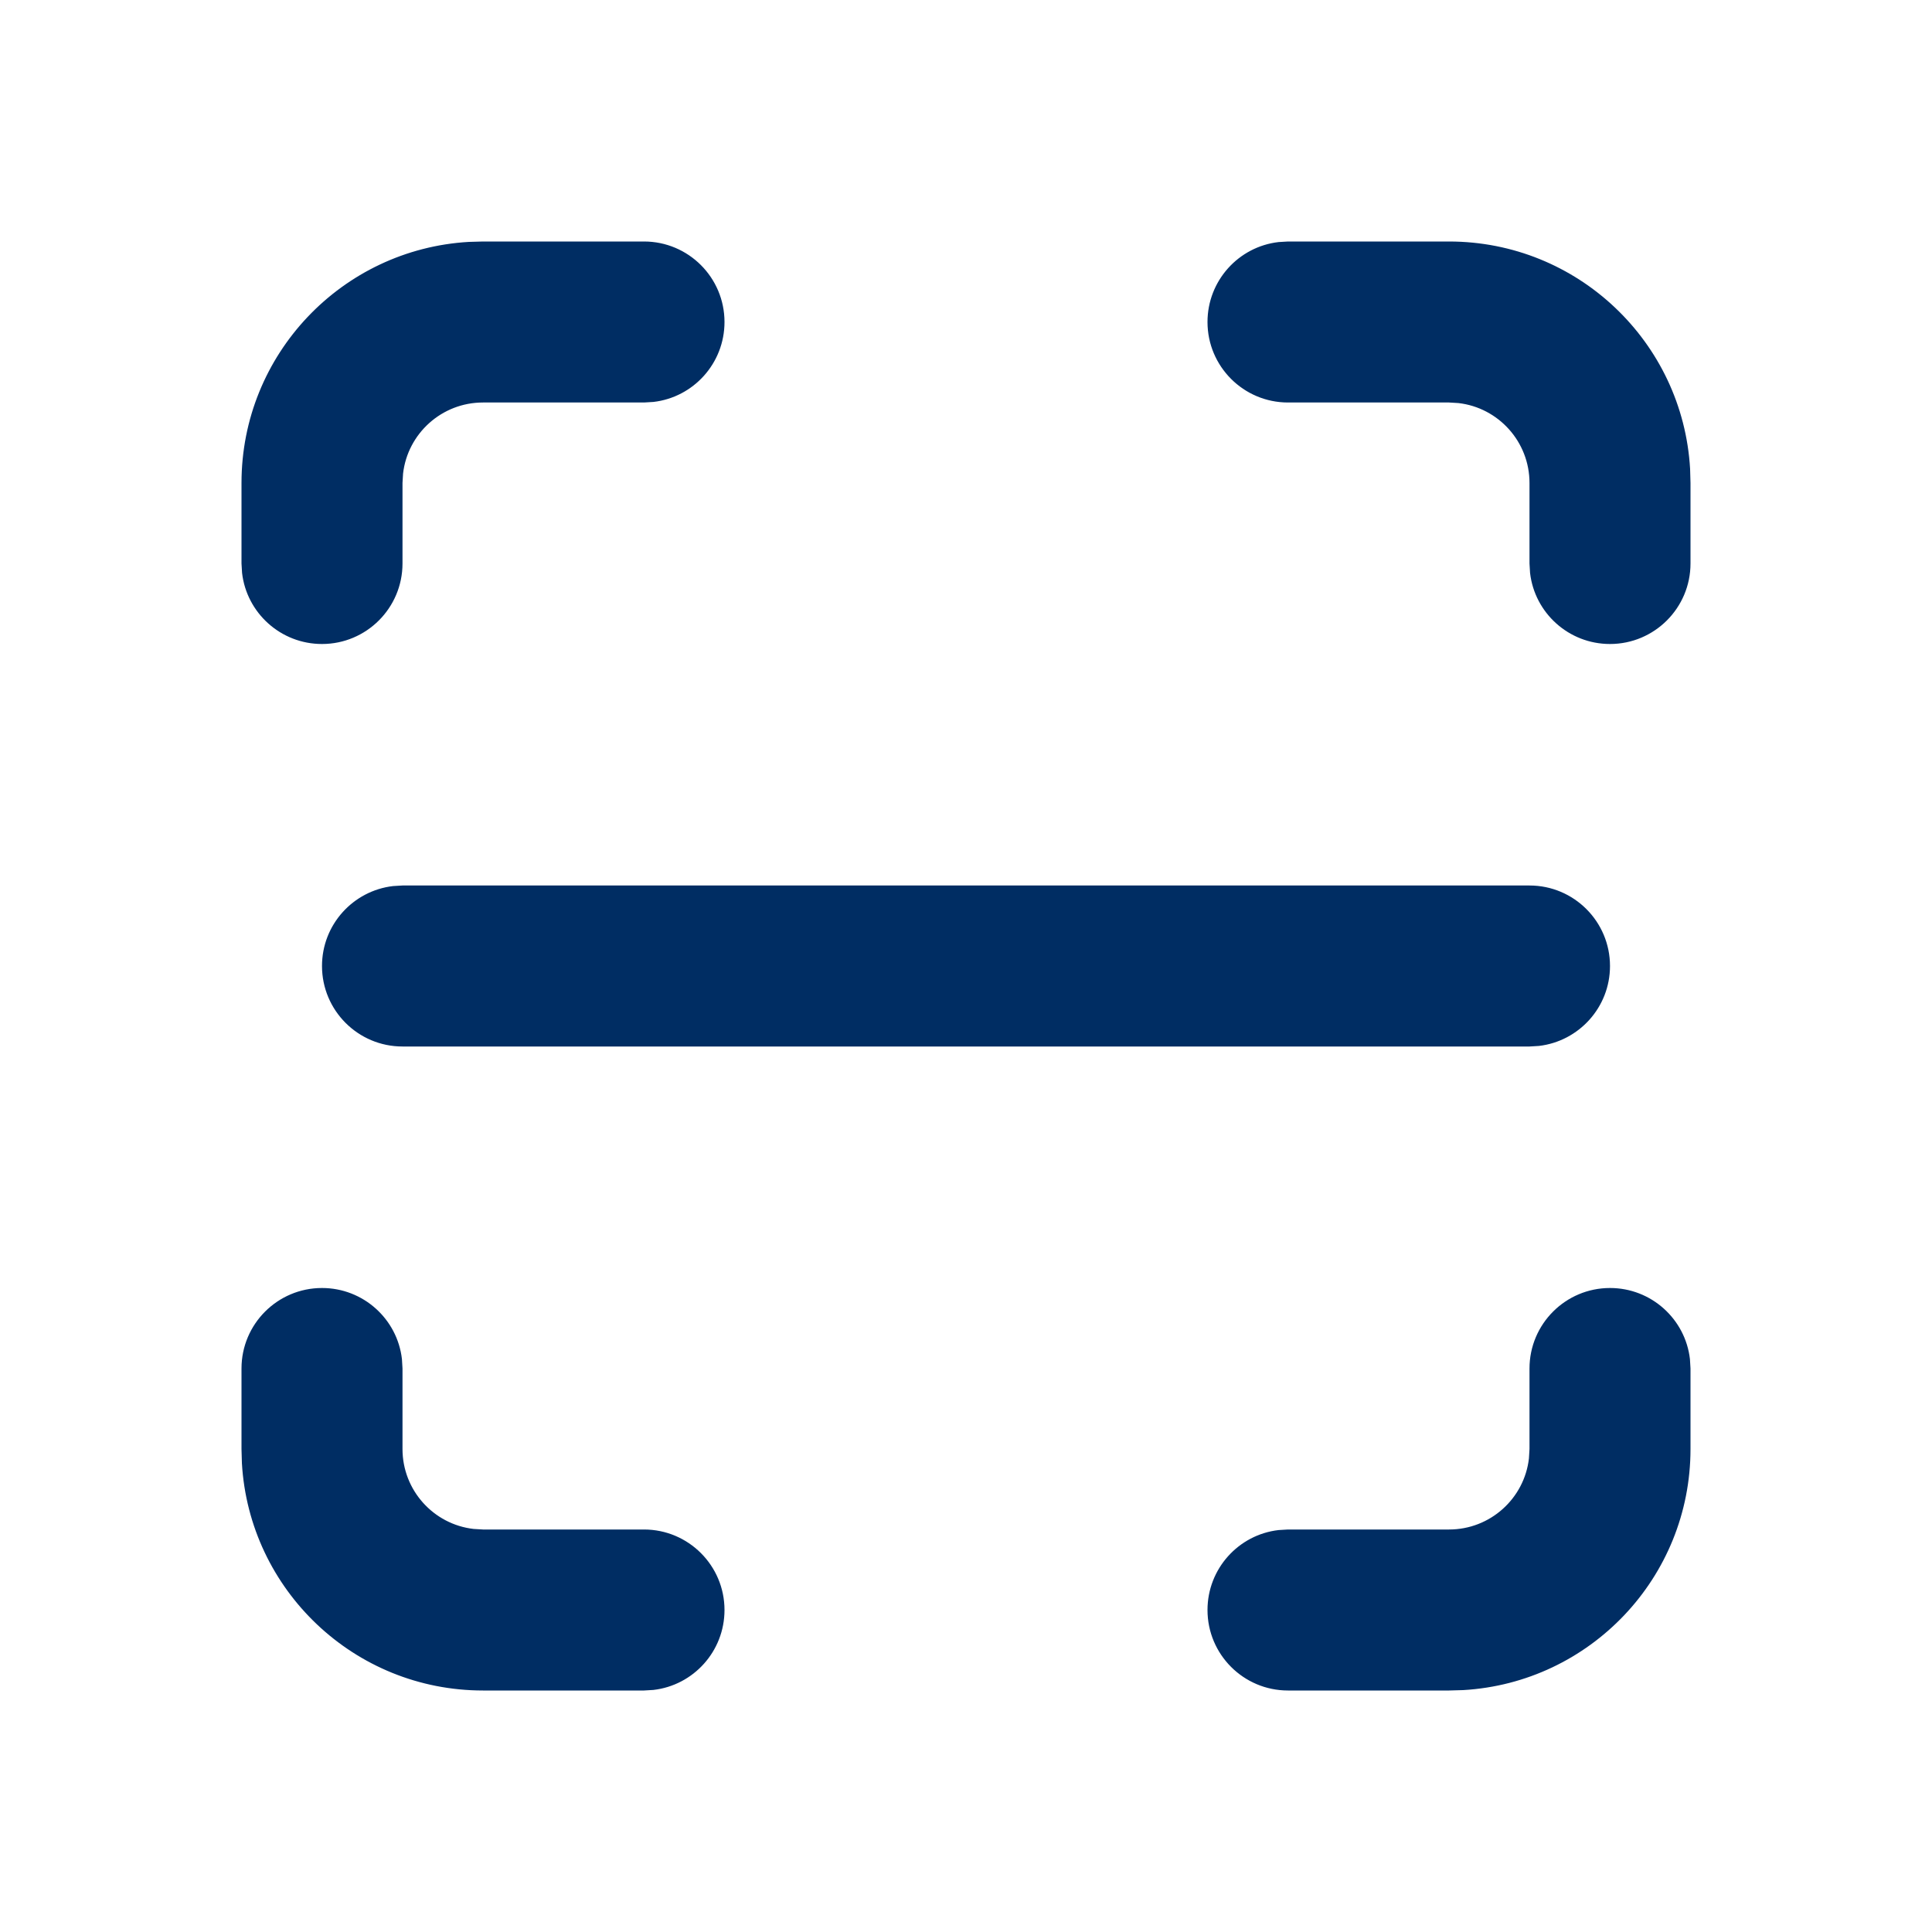 <svg width="24" height="24" viewBox="0 0 24 24" fill="none" xmlns="http://www.w3.org/2000/svg">
<path fill-rule="evenodd" clip-rule="evenodd" d="M8 3C8.552 3 9 3.448 9 4C9 4.513 8.614 4.936 8.117 4.993L8 5H6C5.487 5 5.064 5.386 5.007 5.883L5 6V7C5 7.552 4.552 8 4 8C3.487 8 3.064 7.614 3.007 7.117L3 7V6C3 4.402 4.249 3.096 5.824 3.005L6 3H8ZM4 16C4.513 16 4.936 16.386 4.993 16.883L5 17V18C5 18.513 5.386 18.936 5.883 18.993L6 19H8C8.552 19 9 19.448 9 20C9 20.513 8.614 20.936 8.117 20.993L8 21H6C4.402 21 3.096 19.751 3.005 18.176L3 18V17C3 16.448 3.448 16 4 16ZM18 3C19.598 3 20.904 4.249 20.995 5.824L21 6V7C21 7.552 20.552 8 20 8C19.487 8 19.064 7.614 19.007 7.117L19 7V6C19 5.487 18.614 5.064 18.117 5.007L18 5H16C15.448 5 15 4.552 15 4C15 3.487 15.386 3.064 15.883 3.007L16 3H18ZM20 16C20.513 16 20.936 16.386 20.993 16.883L21 17V18C21 19.598 19.751 20.904 18.176 20.995L18 21H16C15.448 21 15 20.552 15 20C15 19.487 15.386 19.064 15.883 19.007L16 19H18C18.513 19 18.936 18.614 18.993 18.117L19 18V17C19 16.448 19.448 16 20 16ZM19 11C19.552 11 20 11.448 20 12C20 12.513 19.614 12.935 19.117 12.993L19 13H5C4.448 13 4 12.552 4 12C4 11.487 4.386 11.065 4.883 11.007L5 11H19Z" fill="#002D63"/>
</svg>
